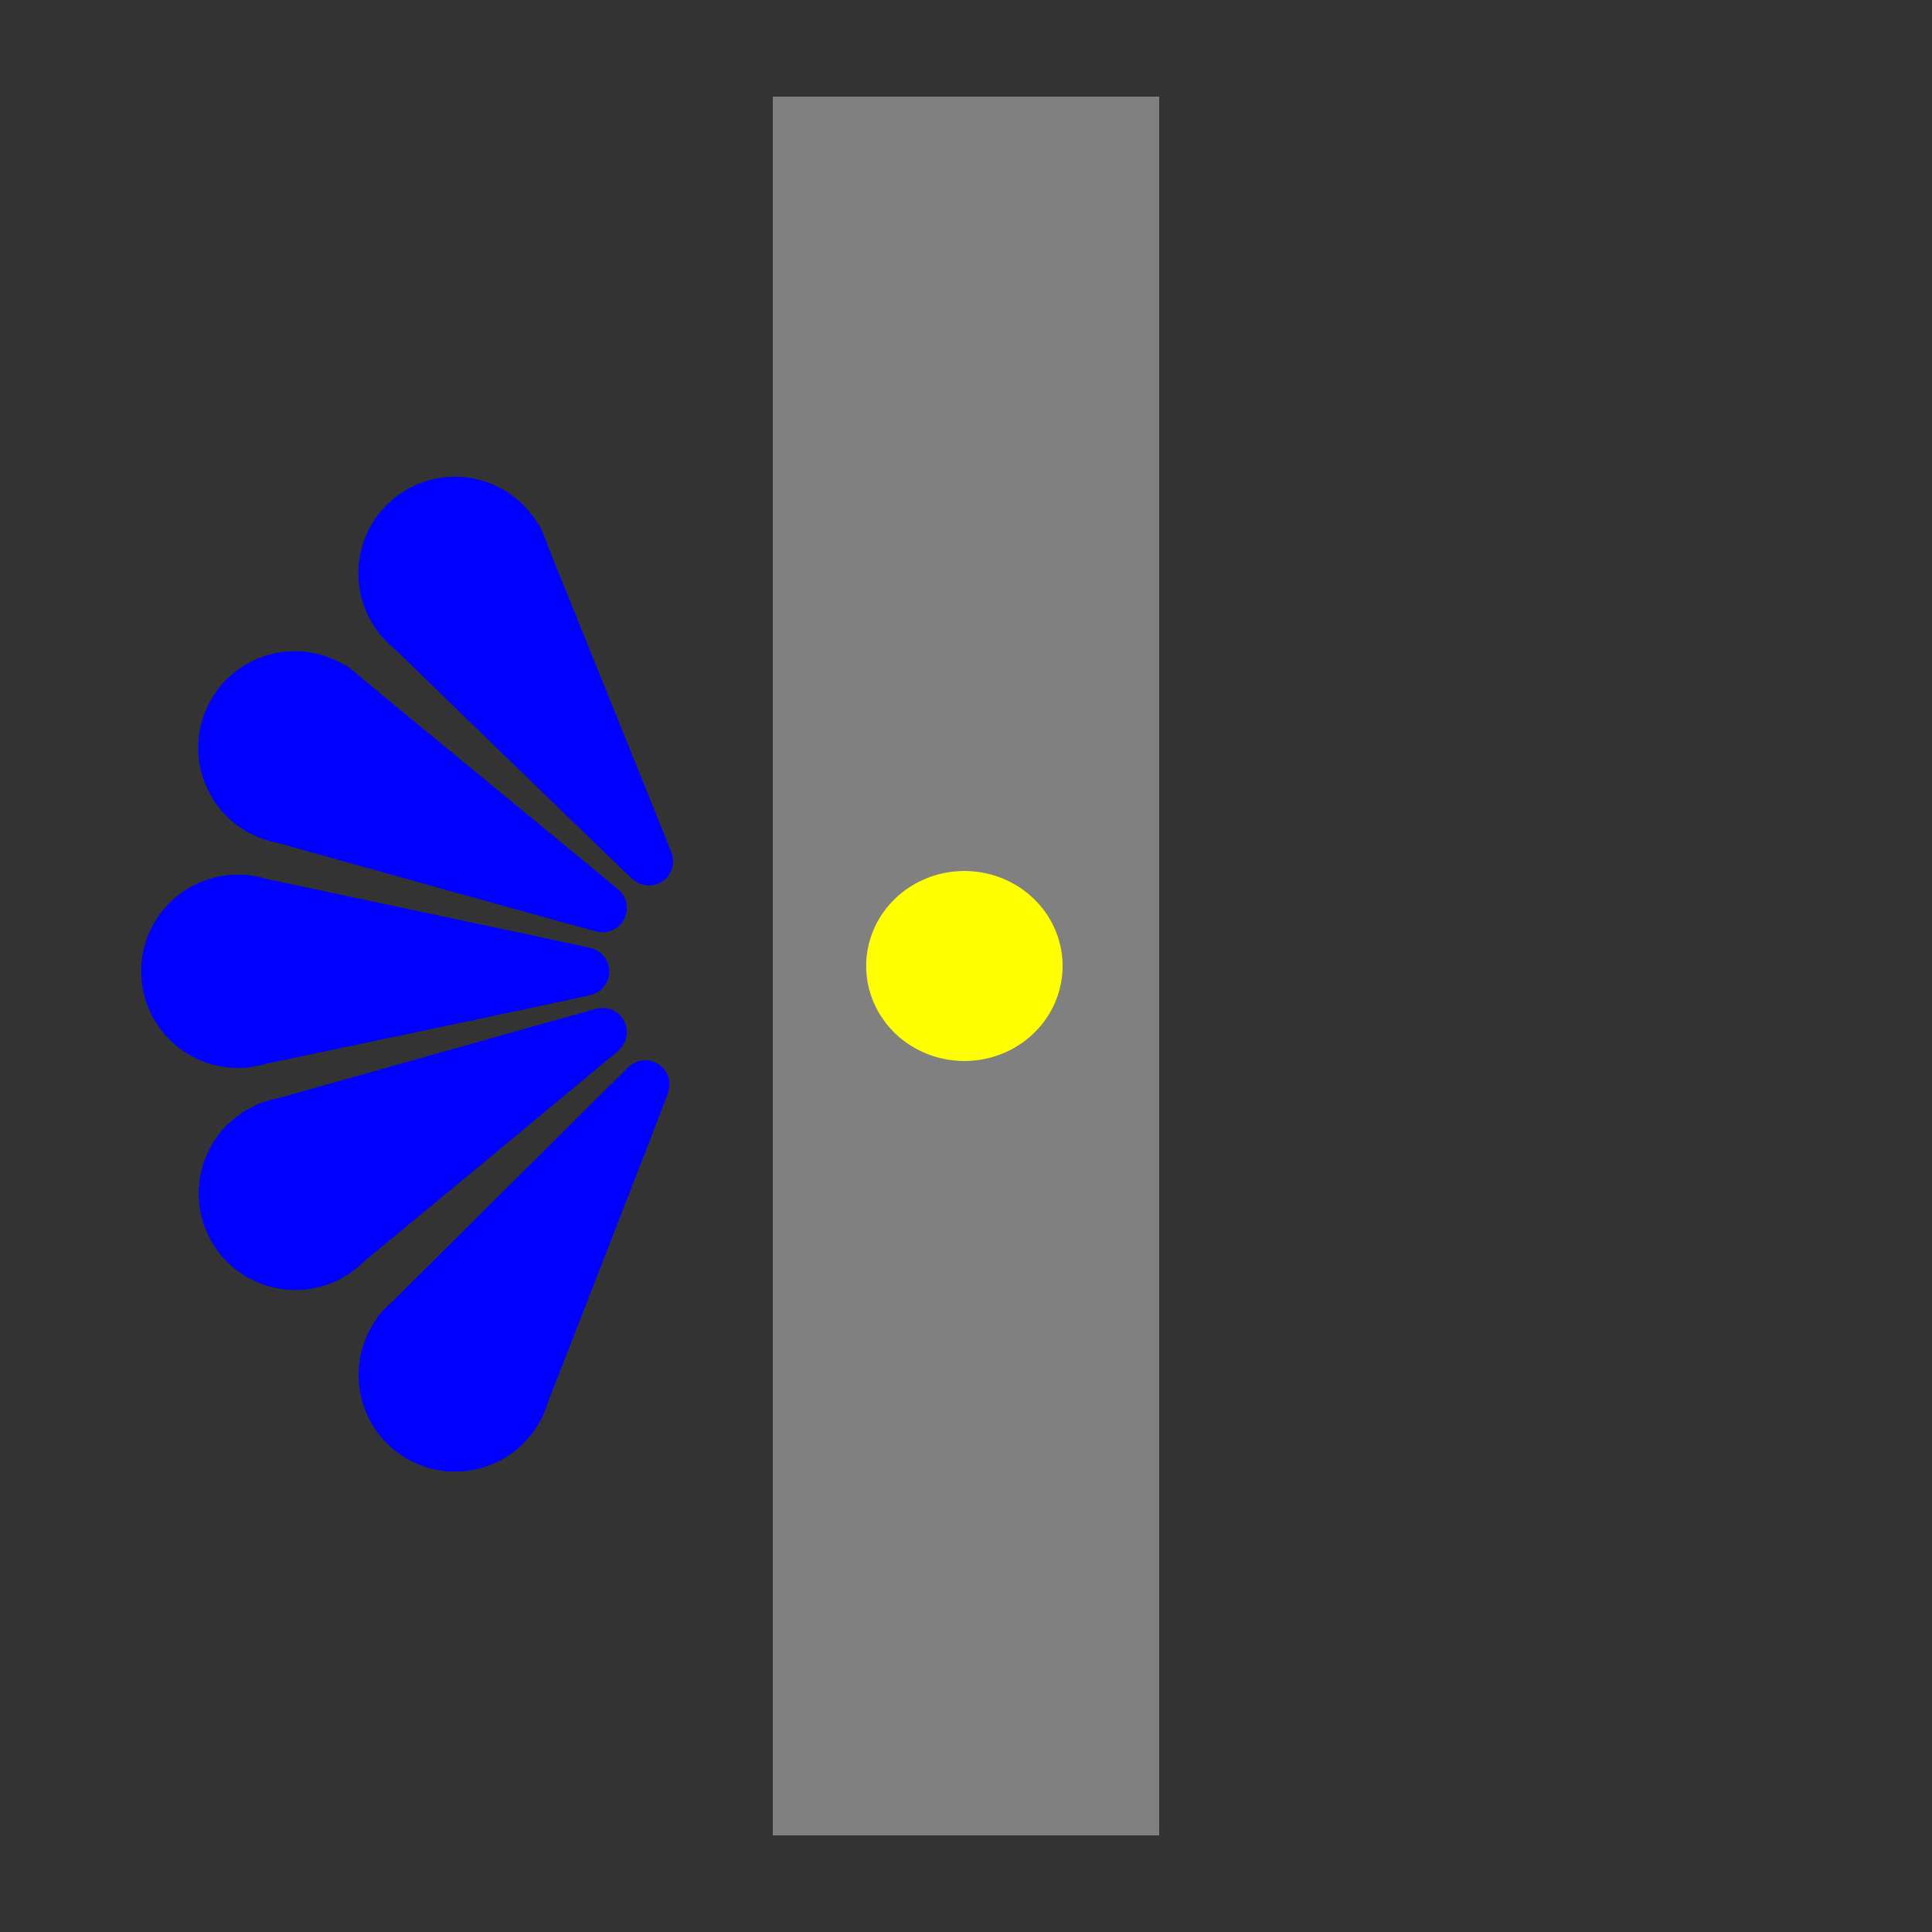<?xml version="1.0" encoding="UTF-8" standalone="no"?>
<!-- Created with Inkscape (http://www.inkscape.org/) -->

<svg
   xmlns:dc="http://purl.org/dc/elements/1.1/"
   xmlns:cc="http://creativecommons.org/ns#"
   xmlns:rdf="http://www.w3.org/1999/02/22-rdf-syntax-ns#"
   xmlns:svg="http://www.w3.org/2000/svg"
   xmlns="http://www.w3.org/2000/svg"
   xmlns:sodipodi="http://sodipodi.sourceforge.net/DTD/sodipodi-0.dtd"
   xmlns:inkscape="http://www.inkscape.org/namespaces/inkscape"
   width="400"
   height="400"
   id="svg3938"
   version="1.1"
   inkscape:version="0.48.5 r10040"
   sodipodi:docname="pv_left.svg"
   inkscape:export-filename="/Users/Shared/data/Projects/Android/RBook/images/pict/model/pv_left.png"
   inkscape:export-xdpi="90"
   inkscape:export-ydpi="90">
  <rect width="100%" height="100%" fill="#333333" stroke="none"/>
  <defs
     id="defs3940" />
  <sodipodi:namedview
     id="base"
     pagecolor="#ffffff"
     bordercolor="#666666"
     borderopacity="1.0"
     inkscape:pageopacity="0.0"
     inkscape:pageshadow="2"
     inkscape:zoom="1.5"
     inkscape:cx="216.11249"
     inkscape:cy="180.83957"
     inkscape:document-units="px"
     inkscape:current-layer="layer1"
     showgrid="true"
     inkscape:window-width="1371"
     inkscape:window-height="914"
     inkscape:window-x="274"
     inkscape:window-y="45"
     inkscape:window-maximized="0"
     inkscape:snap-grids="false">
    <inkscape:grid
       type="xygrid"
       id="grid3946"
       empspacing="5"
       visible="true"
       enabled="true"
       snapvisiblegridlinesonly="true" />
  </sodipodi:namedview>
  <g
     inkscape:label="Calque 1"
     inkscape:groupmode="layer"
     id="layer1"
     transform="translate(0,-652.362)">
    <rect
       style="fill:#808080;fill-opacity:1;stroke:none"
       id="rect3948"
       width="80"
       height="180"
       x="160"
       y="852.362" />
    <rect
       style="fill:#808080;fill-opacity:1;stroke:none"
       id="rect3948-1"
       width="80"
       height="190"
       x="160"
       y="672.362" />
    <path
       sodipodi:type="arc"
       style="fill:none;stroke:#000000;stroke-opacity:1"
       id="path3090"
       sodipodi:cx="190"
       sodipodi:cy="570"
       sodipodi:rx="90"
       sodipodi:ry="90"
       d="m 280,570 a 90,90 0 1 1 -180,0 90,90 0 1 1 180,0 z"
       transform="matrix(1.111,0,0,1.111,-31.111,599.029)" />
    <g
       id="g4030"
       transform="matrix(-1,0,0,1,402,20.248)">
      <g
         inkscape:transform-center-x="-71.551006"
         transform="translate(123.225,-359.23)"
         id="g3959">
        <path
           sodipodi:type="arc"
           style="fill:#0000ff;fill-opacity:1;stroke:none"
           id="path3085"
           sodipodi:cx="180"
           sodipodi:cy="580"
           sodipodi:rx="20"
           sodipodi:ry="20"
           d="m 200,580 c 0,11.046 -8.954,20 -20,20 -11.046,0 -20,-8.954 -20,-20 0,-11.046 8.954,-20 20,-20 11.046,0 20,8.954 20,20 z"
           transform="translate(49.541,612.443)" />
        <path
           sodipodi:type="arc"
           style="fill:#0000ff;fill-opacity:1;stroke:none"
           id="path3941"
           sodipodi:cx="205"
           sodipodi:cy="580"
           sodipodi:rx="5"
           sodipodi:ry="5"
           d="m 210,580 c 0,2.761 -2.239,5 -5,5 -2.761,0 -5,-2.239 -5,-5 0,-2.761 2.239,-5 5,-5 2.761,0 5,2.239 5,5 z"
           transform="translate(-47.357,612.48)" />
        <path
           style="fill:#0000ff;fill-opacity:1;stroke:none"
           d="m 192.108,1204.946 c -19.316,-4.075 -35.274,-7.464 -35.463,-7.532 -0.232,-0.084 -0.024,-0.315 0.645,-0.714 2.805,-1.673 3.094,-6.028 0.542,-8.175 -0.39,-0.328 -0.845,-0.645 -1.012,-0.705 -0.167,-0.06 -0.25,-0.158 -0.185,-0.218 0.065,-0.061 16.028,-3.477 35.473,-7.591 19.445,-4.115 35.528,-7.53 35.739,-7.589 0.265,-0.074 0.419,0.076 0.498,0.488 0.067,0.348 0.005,0.596 -0.148,0.596 -0.441,3e-4 -3.163,1.359 -4.499,2.245 -0.695,0.461 -1.963,1.531 -2.818,2.377 -2.594,2.569 -4.153,5.17 -5.238,8.739 -0.555,1.828 -0.632,2.483 -0.643,5.494 -0.013,3.714 0.243,5.082 1.507,8.058 1.887,4.441 5.461,8.093 10.053,10.271 1.41,0.669 1.839,0.981 1.776,1.294 -0.05,0.25 -0.284,0.404 -0.596,0.391 -0.282,-0.012 -16.317,-3.355 -35.633,-7.43 z"
           id="path3949"
           inkscape:connector-curvature="0" />
      </g>
      <g
         inkscape:transform-center-y="-37.021051"
         inkscape:transform-center-x="-64.344595"
         transform="matrix(0.887,-0.461,0.461,0.887,-412.35,-164.943)"
         id="g3959-6">
        <path
           sodipodi:type="arc"
           style="fill:#0000ff;fill-opacity:1;stroke:none"
           id="path3085-7"
           sodipodi:cx="180"
           sodipodi:cy="580"
           sodipodi:rx="20"
           sodipodi:ry="20"
           d="m 200,580 c 0,11.046 -8.954,20 -20,20 -11.046,0 -20,-8.954 -20,-20 0,-11.046 8.954,-20 20,-20 11.046,0 20,8.954 20,20 z"
           transform="translate(49.541,612.443)" />
        <path
           sodipodi:type="arc"
           style="fill:#0000ff;fill-opacity:1;stroke:none"
           id="path3941-9"
           sodipodi:cx="205"
           sodipodi:cy="580"
           sodipodi:rx="5"
           sodipodi:ry="5"
           d="m 210,580 c 0,2.761 -2.239,5 -5,5 -2.761,0 -5,-2.239 -5,-5 0,-2.761 2.239,-5 5,-5 2.761,0 5,2.239 5,5 z"
           transform="translate(-47.357,612.48)" />
        <path
           style="fill:#0000ff;fill-opacity:1;stroke:none"
           d="m 192.108,1204.946 c -19.316,-4.075 -35.274,-7.464 -35.463,-7.532 -0.232,-0.084 -0.024,-0.315 0.645,-0.714 2.805,-1.673 3.094,-6.028 0.542,-8.175 -0.39,-0.328 -0.845,-0.645 -1.012,-0.705 -0.167,-0.06 -0.25,-0.158 -0.185,-0.218 0.065,-0.061 16.028,-3.477 35.473,-7.591 19.445,-4.115 35.528,-7.53 35.739,-7.589 0.265,-0.074 0.419,0.076 0.498,0.488 0.067,0.348 0.005,0.596 -0.148,0.596 -0.441,3e-4 -3.163,1.359 -4.499,2.245 -0.695,0.461 -1.963,1.531 -2.818,2.377 -2.594,2.569 -4.153,5.17 -5.238,8.739 -0.555,1.828 -0.632,2.483 -0.643,5.494 -0.013,3.714 0.243,5.082 1.507,8.058 1.887,4.441 5.461,8.093 10.053,10.271 1.41,0.669 1.839,0.981 1.776,1.294 -0.05,0.25 -0.284,0.404 -0.596,0.391 -0.282,-0.012 -16.317,-3.355 -35.633,-7.43 z"
           id="path3949-4"
           inkscape:connector-curvature="0" />
      </g>
      <g
         inkscape:transform-center-y="37.30131"
         inkscape:transform-center-x="-64.198133"
         transform="matrix(0.885,0.465,-0.465,0.885,692.21,-282.846)"
         id="g3959-0">
        <path
           sodipodi:type="arc"
           style="fill:#0000ff;fill-opacity:1;stroke:none"
           id="path3085-1"
           sodipodi:cx="180"
           sodipodi:cy="580"
           sodipodi:rx="20"
           sodipodi:ry="20"
           d="m 200,580 c 0,11.046 -8.954,20 -20,20 -11.046,0 -20,-8.954 -20,-20 0,-11.046 8.954,-20 20,-20 11.046,0 20,8.954 20,20 z"
           transform="translate(49.541,612.443)" />
        <path
           sodipodi:type="arc"
           style="fill:#0000ff;fill-opacity:1;stroke:none"
           id="path3941-3"
           sodipodi:cx="205"
           sodipodi:cy="580"
           sodipodi:rx="5"
           sodipodi:ry="5"
           d="m 210,580 c 0,2.761 -2.239,5 -5,5 -2.761,0 -5,-2.239 -5,-5 0,-2.761 2.239,-5 5,-5 2.761,0 5,2.239 5,5 z"
           transform="translate(-47.357,612.48)" />
        <path
           style="fill:#0000ff;fill-opacity:1;stroke:none"
           d="m 192.108,1204.946 c -19.316,-4.075 -35.274,-7.464 -35.463,-7.532 -0.232,-0.084 -0.024,-0.315 0.645,-0.714 2.805,-1.673 3.094,-6.028 0.542,-8.175 -0.39,-0.328 -0.845,-0.645 -1.012,-0.705 -0.167,-0.06 -0.25,-0.158 -0.185,-0.218 0.065,-0.061 16.028,-3.477 35.473,-7.591 19.445,-4.115 35.528,-7.53 35.739,-7.589 0.265,-0.074 0.419,0.076 0.498,0.488 0.067,0.348 0.005,0.596 -0.148,0.596 -0.441,3e-4 -3.163,1.359 -4.499,2.245 -0.695,0.461 -1.963,1.531 -2.818,2.377 -2.594,2.569 -4.153,5.17 -5.238,8.739 -0.555,1.828 -0.632,2.483 -0.643,5.494 -0.013,3.714 0.243,5.082 1.507,8.058 1.887,4.441 5.461,8.093 10.053,10.271 1.41,0.669 1.839,0.981 1.776,1.294 -0.05,0.25 -0.284,0.404 -0.596,0.391 -0.282,-0.012 -16.317,-3.355 -35.633,-7.43 z"
           id="path3949-9"
           inkscape:connector-curvature="0" />
      </g>
      <g
         inkscape:transform-center-y="-60.602316"
         inkscape:transform-center-x="-43.316381"
         transform="matrix(0.559,-0.829,0.829,0.559,-809.042,274.532)"
         id="g3959-5">
        <path
           sodipodi:type="arc"
           style="fill:#0000ff;fill-opacity:1;stroke:none"
           id="path3085-8"
           sodipodi:cx="180"
           sodipodi:cy="580"
           sodipodi:rx="20"
           sodipodi:ry="20"
           d="m 200,580 c 0,11.046 -8.954,20 -20,20 -11.046,0 -20,-8.954 -20,-20 0,-11.046 8.954,-20 20,-20 11.046,0 20,8.954 20,20 z"
           transform="translate(49.541,612.443)" />
        <path
           sodipodi:type="arc"
           style="fill:#0000ff;fill-opacity:1;stroke:none"
           id="path3941-8"
           sodipodi:cx="205"
           sodipodi:cy="580"
           sodipodi:rx="5"
           sodipodi:ry="5"
           d="m 210,580 c 0,2.761 -2.239,5 -5,5 -2.761,0 -5,-2.239 -5,-5 0,-2.761 2.239,-5 5,-5 2.761,0 5,2.239 5,5 z"
           transform="translate(-47.357,612.48)" />
        <path
           style="fill:#0000ff;fill-opacity:1;stroke:none"
           d="m 192.108,1204.946 c -19.316,-4.075 -35.274,-7.464 -35.463,-7.532 -0.232,-0.084 -0.024,-0.315 0.645,-0.714 2.805,-1.673 3.094,-6.028 0.542,-8.175 -0.39,-0.328 -0.845,-0.645 -1.012,-0.705 -0.167,-0.06 -0.25,-0.158 -0.185,-0.218 0.065,-0.061 16.028,-3.477 35.473,-7.591 19.445,-4.115 35.528,-7.53 35.739,-7.589 0.265,-0.074 0.419,0.076 0.498,0.488 0.067,0.348 0.005,0.596 -0.148,0.596 -0.441,3e-4 -3.163,1.359 -4.499,2.245 -0.695,0.461 -1.963,1.531 -2.818,2.377 -2.594,2.569 -4.153,5.17 -5.238,8.739 -0.555,1.828 -0.632,2.483 -0.643,5.494 -0.013,3.714 0.243,5.082 1.507,8.058 1.887,4.441 5.461,8.093 10.053,10.271 1.41,0.669 1.839,0.981 1.776,1.294 -0.05,0.25 -0.284,0.404 -0.596,0.391 -0.282,-0.012 -16.317,-3.355 -35.633,-7.43 z"
           id="path3949-0"
           inkscape:connector-curvature="0" />
      </g>
      <g
         inkscape:transform-center-y="61.146744"
         inkscape:transform-center-x="-42.495893"
         transform="matrix(0.547,0.837,-0.837,0.547,1180.276,72.401)"
         id="g3959-68">
        <path
           sodipodi:type="arc"
           style="fill:#0000ff;fill-opacity:1;stroke:none"
           id="path3085-4"
           sodipodi:cx="180"
           sodipodi:cy="580"
           sodipodi:rx="20"
           sodipodi:ry="20"
           d="m 200,580 c 0,11.046 -8.954,20 -20,20 -11.046,0 -20,-8.954 -20,-20 0,-11.046 8.954,-20 20,-20 11.046,0 20,8.954 20,20 z"
           transform="translate(49.541,612.443)" />
        <path
           sodipodi:type="arc"
           style="fill:#0000ff;fill-opacity:1;stroke:none"
           id="path3941-7"
           sodipodi:cx="205"
           sodipodi:cy="580"
           sodipodi:rx="5"
           sodipodi:ry="5"
           d="m 210,580 c 0,2.761 -2.239,5 -5,5 -2.761,0 -5,-2.239 -5,-5 0,-2.761 2.239,-5 5,-5 2.761,0 5,2.239 5,5 z"
           transform="translate(-47.357,612.48)" />
        <path
           style="fill:#0000ff;fill-opacity:1;stroke:none"
           d="m 192.108,1204.946 c -19.316,-4.075 -35.274,-7.464 -35.463,-7.532 -0.232,-0.084 -0.024,-0.315 0.645,-0.714 2.805,-1.673 3.094,-6.028 0.542,-8.175 -0.39,-0.328 -0.845,-0.645 -1.012,-0.705 -0.167,-0.06 -0.25,-0.158 -0.185,-0.218 0.065,-0.061 16.028,-3.477 35.473,-7.591 19.445,-4.115 35.528,-7.53 35.739,-7.589 0.265,-0.074 0.419,0.076 0.498,0.488 0.067,0.348 0.005,0.596 -0.148,0.596 -0.441,3e-4 -3.163,1.359 -4.499,2.245 -0.695,0.461 -1.963,1.531 -2.818,2.377 -2.594,2.569 -4.153,5.17 -5.238,8.739 -0.555,1.828 -0.632,2.483 -0.643,5.494 -0.013,3.714 0.243,5.082 1.507,8.058 1.887,4.441 5.461,8.093 10.053,10.271 1.41,0.669 1.839,0.981 1.776,1.294 -0.05,0.25 -0.284,0.404 -0.596,0.391 -0.282,-0.012 -16.317,-3.355 -35.633,-7.43 z"
           id="path3949-48"
           inkscape:connector-curvature="0" />
      </g>
    </g>
    <path
       sodipodi:type="arc"
       style="fill:#ffff00;fill-opacity:1;stroke:none"
       id="path4052"
       sodipodi:cx="200.33333"
       sodipodi:cy="180.33333"
       sodipodi:rx="20.333334"
       sodipodi:ry="19.666666"
       d="m 220.667,180.333 a 20.333,19.667 0 1 1 -40.667,0 20.333,19.667 0 1 1 40.667,0 z"
       transform="translate(-0.667,672.029)" />
  </g>
</svg>
